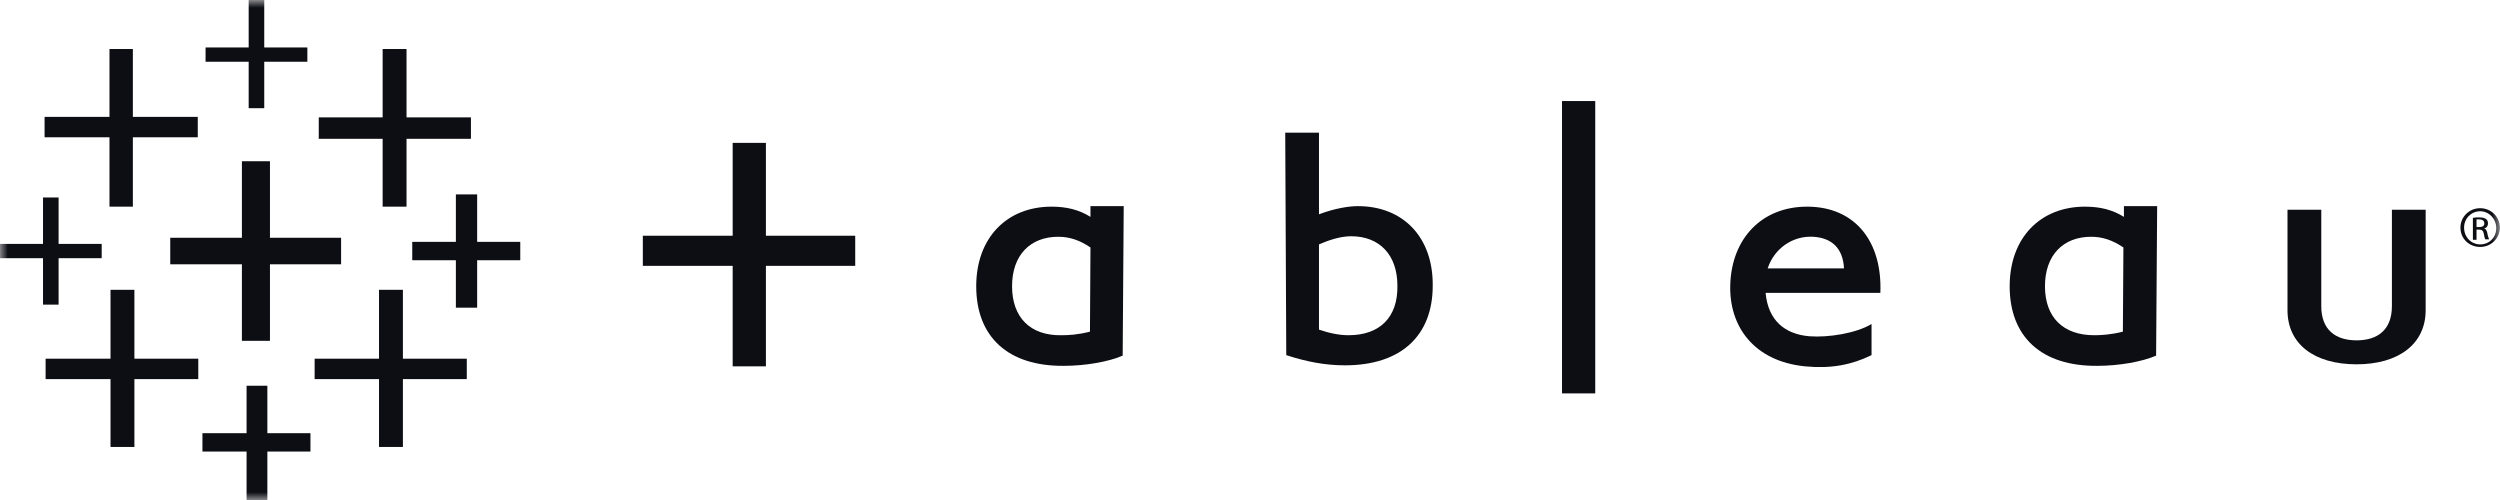 <svg width="160" height="32" viewBox="0 0 160 32" fill="none" xmlns="http://www.w3.org/2000/svg">
<g clip-path="url(#clip0_3061_342)">
<mask id="mask0_3061_342" style="mask-type:luminance" maskUnits="userSpaceOnUse" x="-1" y="0" width="161" height="33">
<path d="M159.994 0.001H-0.006V32.002H159.994V0.001Z" fill="white"/>
</mask>
<g mask="url(#mask0_3061_342)">
<path d="M86.908 13.193C86.343 13.193 85.446 13.324 84.415 13.716V8.491H82.255L82.321 22.728C83.618 23.152 84.814 23.381 86.077 23.381C89.667 23.381 91.694 21.487 91.694 18.287C91.727 15.185 89.8 13.193 86.908 13.193ZM86.31 21.454C85.712 21.454 85.08 21.324 84.415 21.095V15.642C84.947 15.414 85.712 15.12 86.476 15.12C88.271 15.12 89.434 16.295 89.434 18.287C89.467 20.312 88.304 21.454 86.31 21.454Z" fill="#0D0E14"/>
<path d="M102.096 6.467H99.969V25.177H102.096V6.467Z" fill="#0D0E14"/>
<path d="M115.656 13.226C112.732 13.226 110.838 15.283 110.738 18.189C110.638 20.866 112.233 23.119 115.524 23.446C117.185 23.609 118.515 23.348 119.779 22.728V20.736C118.814 21.324 117.02 21.617 115.79 21.52C114.261 21.389 113.164 20.54 112.998 18.744H120.343C120.476 15.446 118.715 13.226 115.656 13.226ZM113.131 17.177C113.563 15.87 114.759 15.087 116.022 15.152C117.252 15.217 117.95 15.903 118.016 17.177H113.131Z" fill="#0D0E14"/>
<path d="M148.562 19.594V13.422H146.4V19.855C146.4 22.01 148.096 23.316 150.821 23.316C153.514 23.316 155.242 22.01 155.242 19.855V13.422H153.082V19.594C153.082 21.096 152.184 21.782 150.821 21.782C149.459 21.782 148.562 21.096 148.562 19.594Z" fill="#0D0E14"/>
<path d="M69.79 13.161V13.88C69.059 13.422 68.262 13.226 67.298 13.226C64.439 13.226 62.478 15.218 62.478 18.32C62.478 21.553 64.506 23.447 68.096 23.414C69.458 23.414 70.954 23.153 71.851 22.761L71.918 13.194H69.79V13.161ZM69.757 21.226C68.993 21.422 68.395 21.455 67.929 21.455C65.935 21.488 64.772 20.312 64.772 18.32C64.772 16.328 65.935 15.153 67.73 15.153C68.461 15.153 69.126 15.382 69.79 15.839L69.757 21.226Z" fill="#0D0E14"/>
<path d="M135.931 13.161V13.88C135.199 13.422 134.402 13.226 133.438 13.226C130.58 13.226 128.619 15.218 128.619 18.32C128.619 21.553 130.646 23.447 134.236 23.414C135.598 23.414 137.094 23.153 137.991 22.761L138.058 13.194H135.931V13.161ZM135.864 21.226C135.1 21.422 134.435 21.455 134.036 21.455C132.042 21.455 130.878 20.312 130.878 18.32C130.878 16.328 132.042 15.153 133.837 15.153C134.568 15.153 135.232 15.382 135.898 15.839L135.864 21.226Z" fill="#0D0E14"/>
<path d="M46.891 15.087H41.141V17.014H46.891V23.446H49.018V17.014H54.734V15.087H49.018V9.144H46.891V15.087Z" fill="#0D0E14"/>
<path d="M158.731 13.324C158.032 13.324 157.468 13.879 157.468 14.565C157.468 15.283 158.032 15.805 158.731 15.805C159.429 15.805 159.993 15.25 159.993 14.565C159.993 13.879 159.429 13.324 158.731 13.324ZM158.731 15.642C158.166 15.642 157.701 15.185 157.701 14.565C157.701 13.977 158.166 13.52 158.731 13.52C159.296 13.52 159.761 14.009 159.761 14.597C159.761 15.185 159.329 15.642 158.731 15.642Z" fill="#0D0E14"/>
<path d="M159.197 14.957C159.163 14.761 159.096 14.63 158.963 14.63C159.129 14.598 159.23 14.467 159.23 14.304C159.23 14.173 159.197 14.075 159.096 14.01C158.997 13.945 158.864 13.912 158.664 13.912C158.498 13.912 158.399 13.912 158.265 13.945V15.349H158.498V14.696H158.664C158.831 14.696 158.93 14.761 158.963 14.957C158.997 15.153 159.03 15.284 159.063 15.316H159.296C159.296 15.251 159.23 15.186 159.197 14.957ZM158.664 14.533H158.498V14.043C158.531 14.043 158.598 14.043 158.664 14.043C158.93 14.043 158.997 14.173 158.997 14.304C158.997 14.467 158.864 14.533 158.664 14.533Z" fill="#0D0E14"/>
<path d="M21.83 16.915H17.277V21.813H15.482V16.915H10.896V15.217H15.482V10.319H17.277V15.217H21.83V16.915Z" fill="#0D0E14"/>
<path d="M12.69 22.956H8.602V18.548H7.073V22.956H2.919V24.263H7.073V28.605H8.602V24.263H12.69V22.956Z" fill="#0D0E14"/>
<path d="M30.14 7.512H26.018V3.137H24.489V7.512H20.401V8.884H24.489V13.226H26.018V8.884H30.14V7.512Z" fill="#0D0E14"/>
<path d="M19.869 27.724H17.111V24.687H15.781V27.724H12.956V28.899H15.781V32.001H17.111V28.899H19.869V27.724Z" fill="#0D0E14"/>
<path d="M12.657 7.48H8.503V3.137H7.007V7.48H2.853V8.786H7.007V13.226H8.503V8.786H12.657V7.48Z" fill="#0D0E14"/>
<path d="M33.297 15.479H30.538V12.442H29.176V15.479H26.384V16.655H29.176V19.691H30.538V16.655H33.297V15.479Z" fill="#0D0E14"/>
<path d="M29.874 22.956H25.786V18.548H24.257V22.956H20.136V24.263H24.257V28.605H25.786V24.263H29.874V22.956Z" fill="#0D0E14"/>
<path d="M19.671 3.038H16.912V0.001H15.915V3.038H13.156V3.952H15.915V6.924H16.912V3.952H19.671V3.038Z" fill="#0D0E14"/>
<path d="M6.508 15.61H3.75V12.639H2.753V15.61H-0.006V16.524H2.753V19.496H3.75V16.524H6.508V15.61Z" fill="#0D0E14"/>
</g>
</g>
<defs>
<clipPath id="clip0_3061_342">
<rect width="160" height="32" fill="white"/>
</clipPath>
</defs>
</svg>

